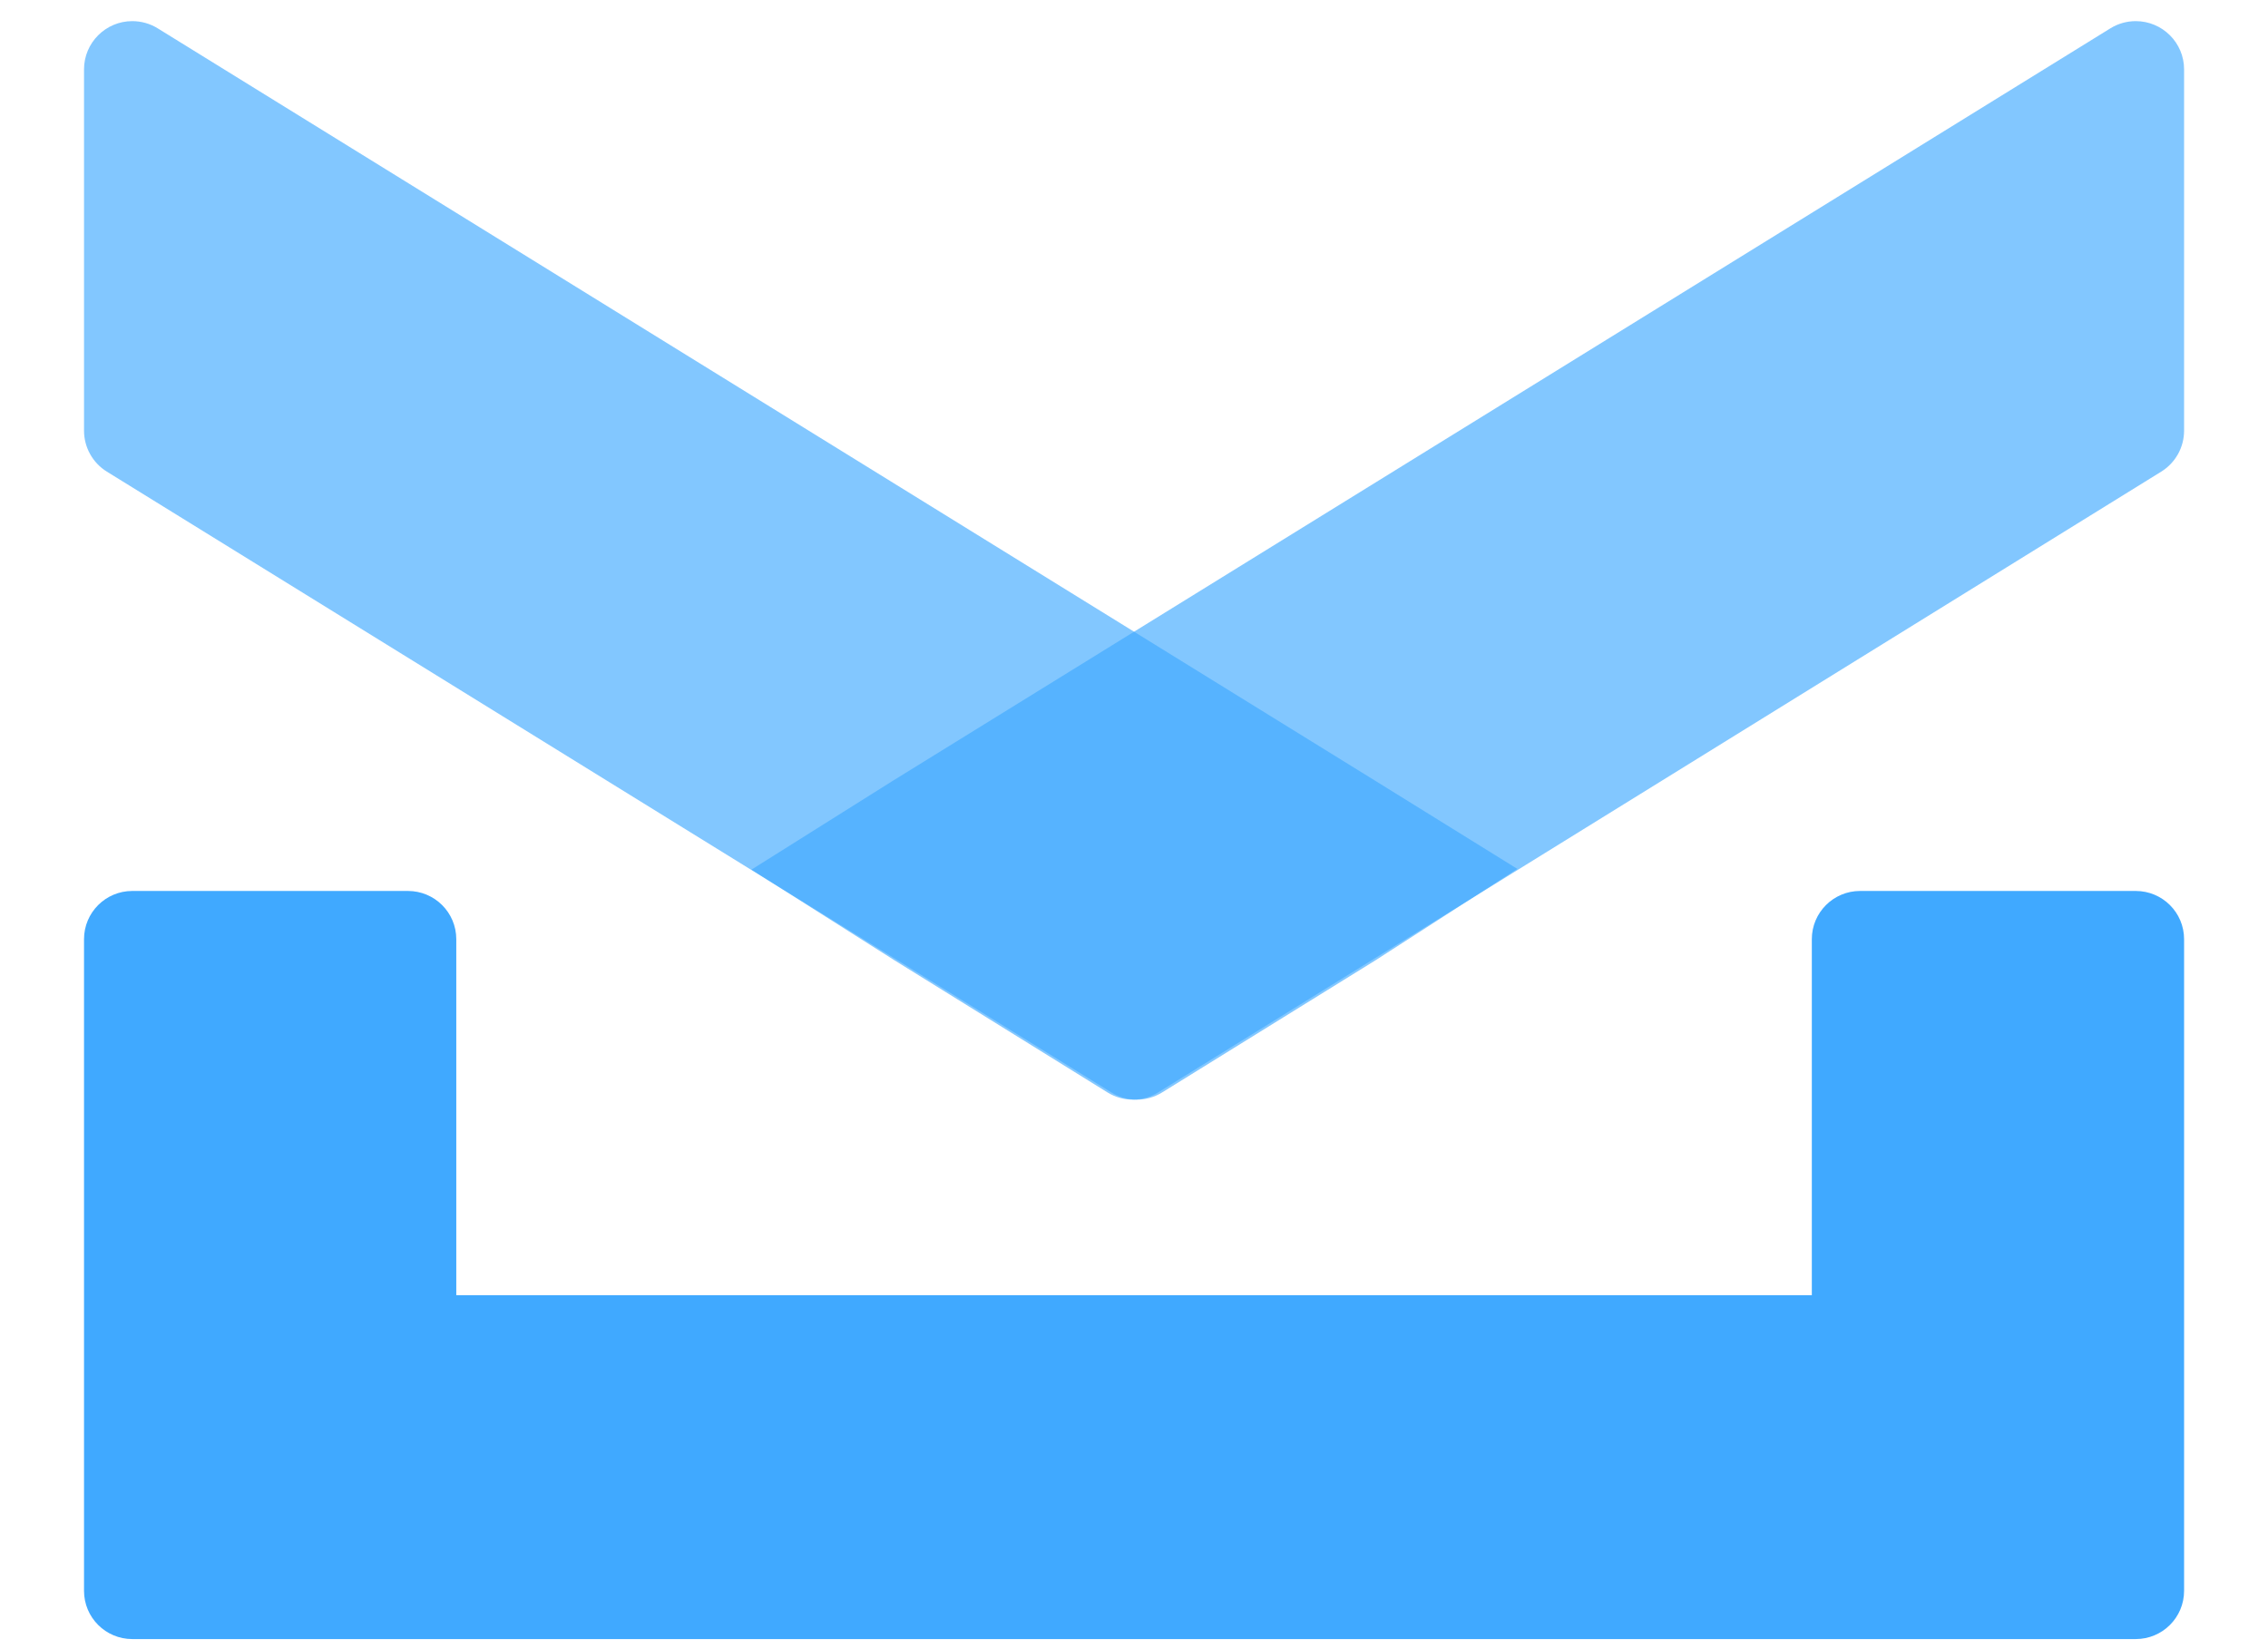 <?xml version="1.0" encoding="UTF-8"?>
<svg width="22px" height="16px" viewBox="0 0 22 16" version="1.1" xmlns="http://www.w3.org/2000/svg" xmlns:xlink="http://www.w3.org/1999/xlink">
    <!-- Generator: Sketch 52.2 (67145) - http://www.bohemiancoding.com/sketch -->
    <title>logo</title>
    <desc>Created with Sketch.</desc>
    <g id="可云系统" stroke="none" stroke-width="1" fill="none" fill-rule="evenodd">
        <g id="回收站-未选中" transform="translate(-48, -25)">
            <g id="Group-84-Copy">
                <g id="Group-22">
                    <g>
                        <g id="logo" transform="translate(47, 18)">
                            <g transform="translate(0, 3)">
                                <rect id="Rectangle" x="0" y="0" width="24" height="24"></rect>
                                <g id="Group" transform="translate(1.815, 4.156)" fill="#40A9FF">
                                    <path d="M3.611,8.956 L3.611,12.41 L16.76,12.41 L16.76,8.956 C16.76,8.697 16.97,8.488 17.228,8.488 L19.902,8.488 C20.161,8.488 20.371,8.697 20.371,8.956 L20.371,15.278 C20.371,15.537 20.161,15.746 19.902,15.746 L0.468,15.746 C0.21,15.746 3.16731513e-17,15.537 0,15.278 L0,8.956 C-3.16731513e-17,8.697 0.21,8.488 0.468,8.488 L3.142,8.488 C3.401,8.488 3.611,8.697 3.611,8.956 Z" id="Path"></path>
                                    <path d="M0.715,0.119 L12.527,7.42 L13.904,8.274 L12.527,9.161 L10.459,10.442 C10.308,10.536 10.117,10.536 9.966,10.443 L0.222,4.42 C0.084,4.335 1.36304969e-14,4.184 1.38989091e-14,4.022 L1.41068729e-14,0.517 C1.41900549e-14,0.259 0.21,0.049 0.468,0.049 C0.555,0.049 0.641,0.073 0.715,0.119 Z" id="Rectangle" fill-opacity="0.65"></path>
                                    <path d="M19.656,0.119 C19.73,0.073 19.815,0.049 19.902,0.049 C20.161,0.049 20.371,0.259 20.371,0.517 L20.371,4.022 C20.371,4.184 20.287,4.335 20.149,4.42 L10.42,10.442 C10.269,10.536 10.078,10.536 9.927,10.442 L7.862,9.161 L6.474,8.281 L7.844,7.42 L19.656,0.119 Z" id="Rectangle" fill-opacity="0.65"></path>
                                </g>
                            </g>
                        </g>
                    </g>
                </g>
            </g>
        </g>
    </g>
</svg>